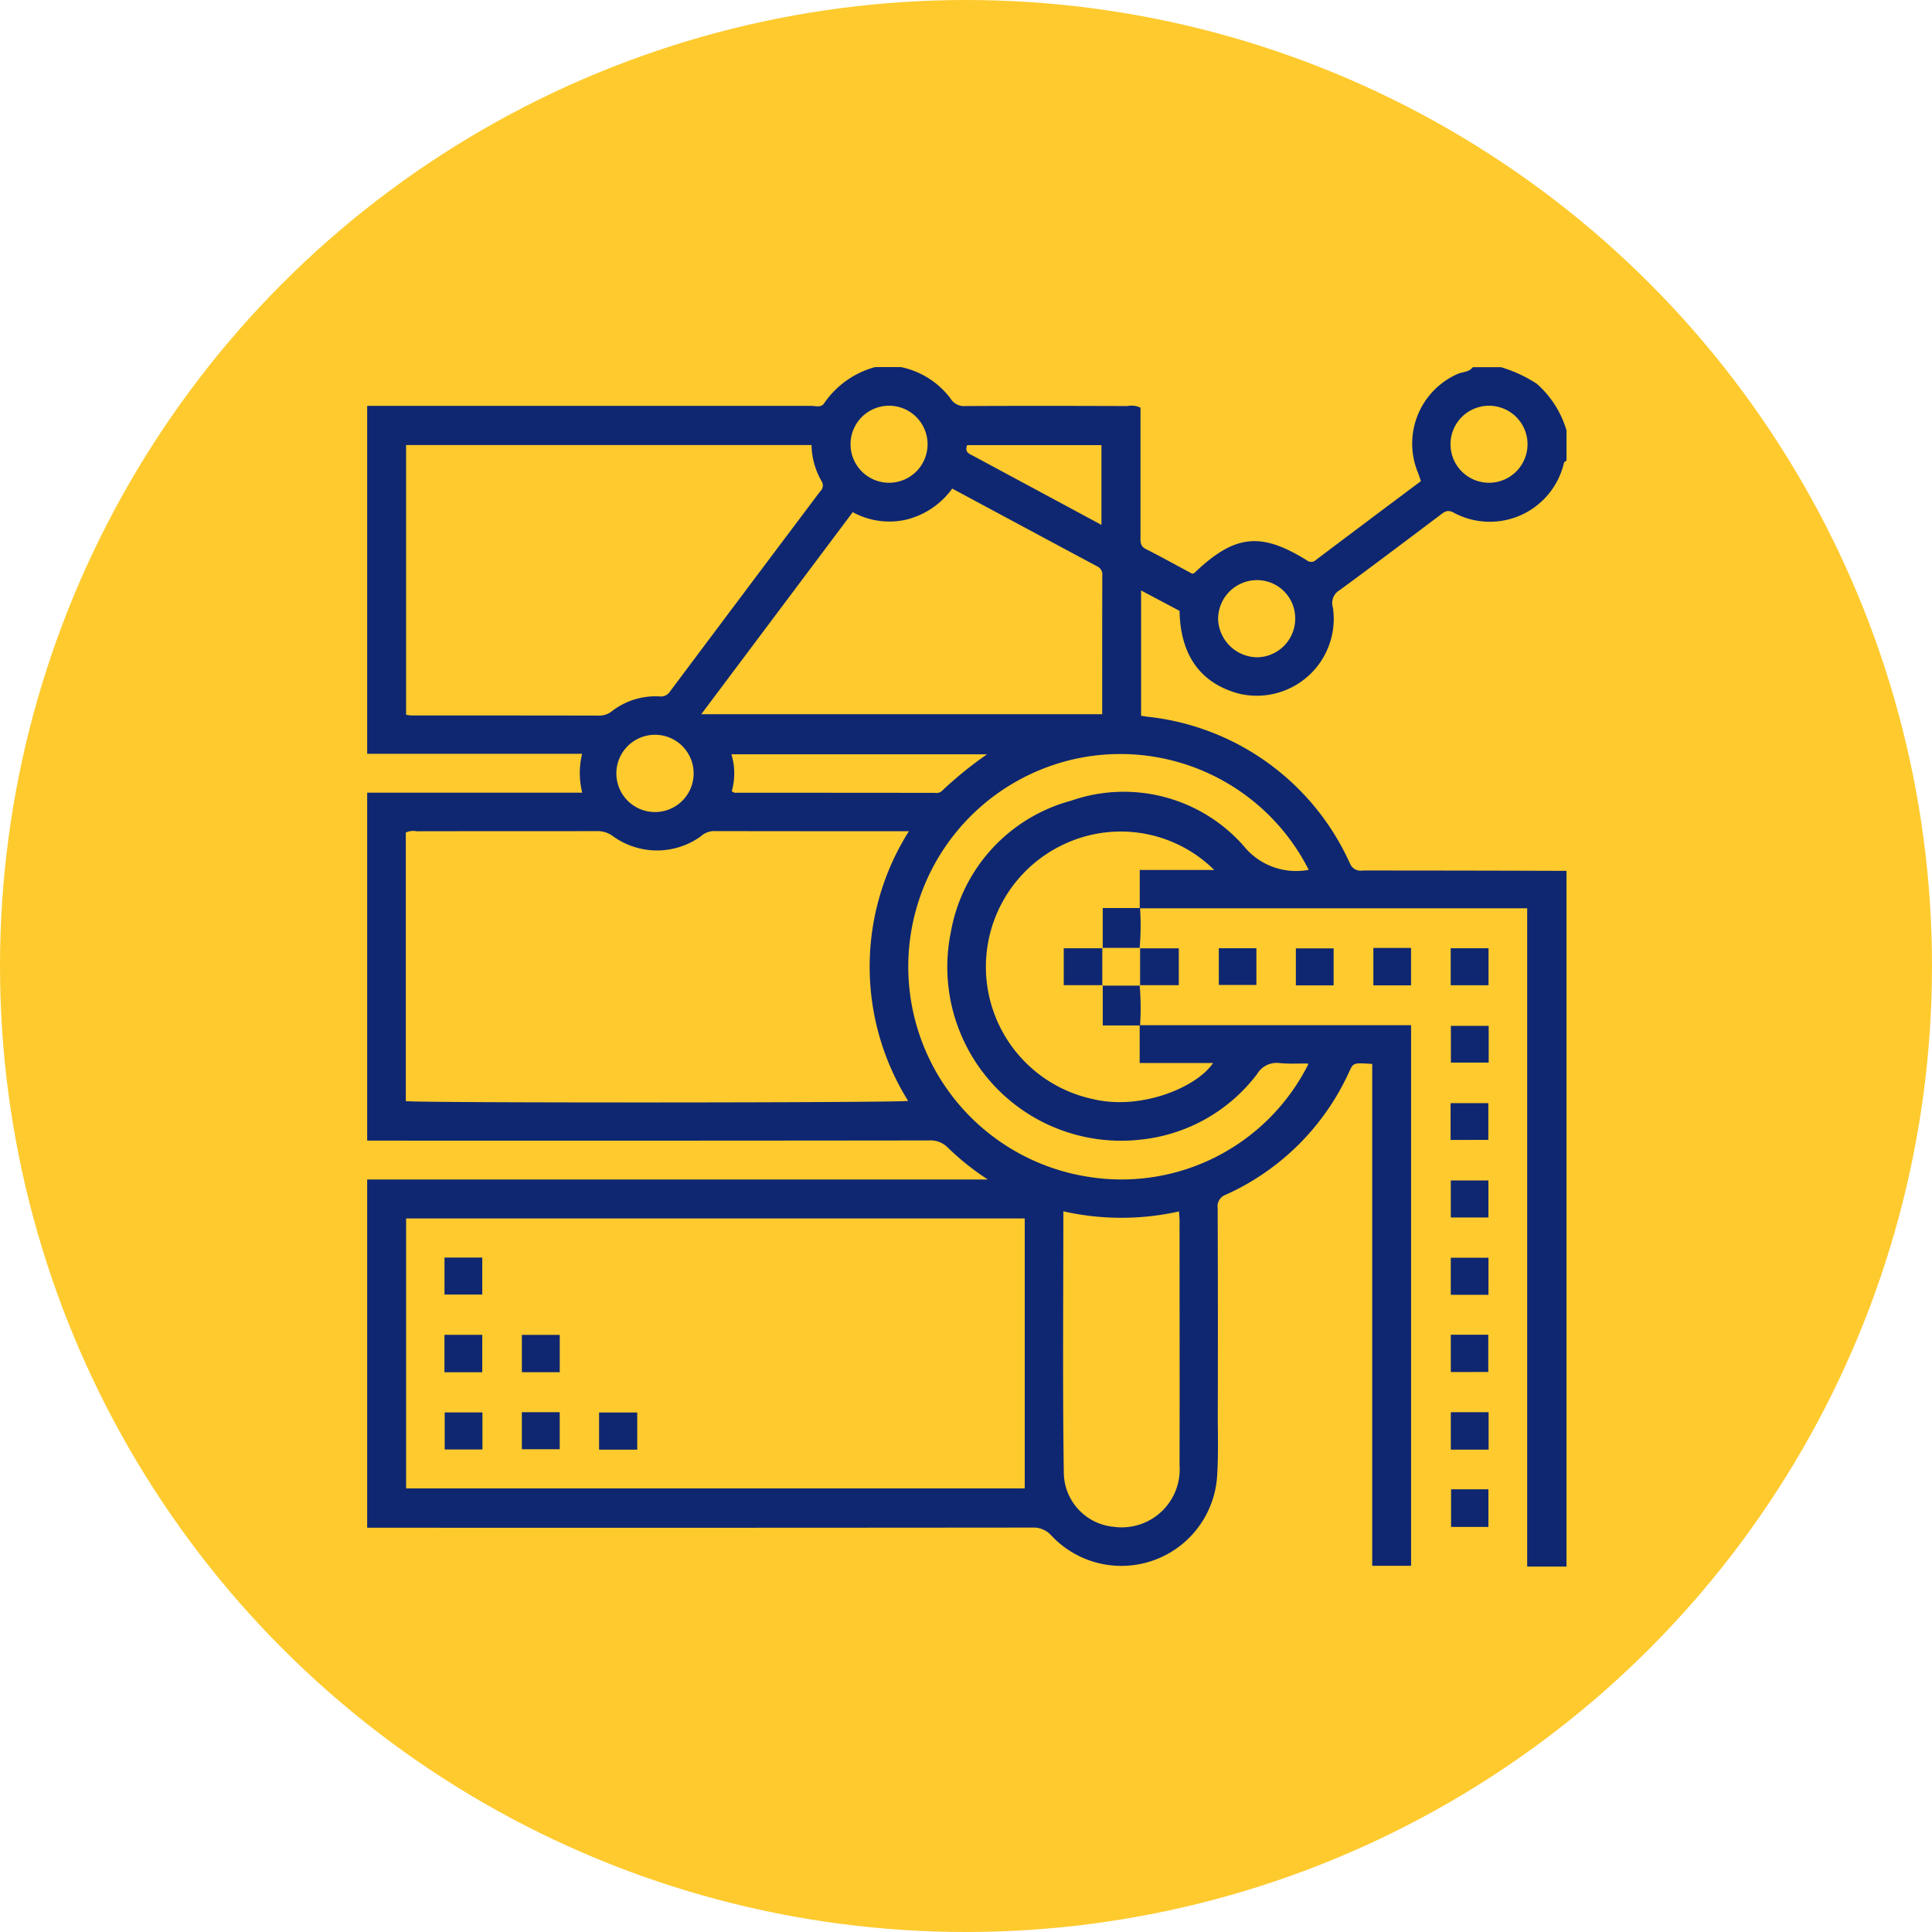 <svg xmlns="http://www.w3.org/2000/svg" width="100" height="100" viewBox="0 0 100 100">
  <g id="Grupo_215611" data-name="Grupo 215611" transform="translate(-750 -4165)">
    <g id="Grupo_215222" data-name="Grupo 215222" transform="translate(395 -122)">
      <circle id="Elipse_16466" data-name="Elipse 16466" cx="50" cy="50" r="50" transform="translate(355 4287)" fill="#feca2e"/>
      <g id="Grupo_215224" data-name="Grupo 215224" transform="translate(-242.195 4264.068)">
        <path id="Trazado_227219" data-name="Trazado 227219" d="M642.492,41.932h1.334a4.292,4.292,0,0,1,2.564,1.622.829.829,0,0,0,.8.395c2.789-.014,5.577-.01,8.364,0a1.072,1.072,0,0,1,.673.084v.586q0,3.059,0,6.119c0,.245-.014.462.267.606.822.419,1.63.866,2.41,1.284.07-.022.095-.022.107-.035,2.078-1.991,3.431-2.148,5.83-.656a.356.356,0,0,0,.478-.032q2.706-2.039,5.424-4.071c-.055-.156-.1-.288-.146-.416a3.94,3.94,0,0,1,2.029-5.124c.265-.126.6-.083.8-.357h1.455a6.99,6.99,0,0,1,1.857.858,5.152,5.152,0,0,1,1.539,2.416v1.576c-.156.033-.142.181-.179.285a3.94,3.94,0,0,1-5.691,2.378c-.292-.14-.434-.036-.633.114-1.742,1.31-3.481,2.626-5.239,3.914a.769.769,0,0,0-.349.9,3.983,3.983,0,0,1-4.875,4.454c-1.979-.539-3.018-1.978-3.063-4.282l-1.991-1.056v6.486l.323.049a13.006,13.006,0,0,1,10.49,7.6.594.594,0,0,0,.659.36q5.273,0,10.547.019v36.009h-2.034V69.946H656.188V67.961h3.855a6.879,6.879,0,0,0-7.566-1.425,7,7,0,0,0,1.264,13.279c2.516.612,5.406-.611,6.243-1.862h-3.8V75.995h14.048v27.983h-2.011V78c-.962-.06-.973-.065-1.178.375a12.767,12.767,0,0,1-6.411,6.4.637.637,0,0,0-.41.7q.018,5.334.006,10.669c0,1.051.033,2.1-.033,3.15a4.966,4.966,0,0,1-8.573,3.127,1.235,1.235,0,0,0-.988-.422q-16.859.016-33.719.008H616.2V83.983h32.126a13.346,13.346,0,0,1-2.052-1.632,1.26,1.26,0,0,0-1.016-.39q-14.191.017-28.382.009H616.2V63.962h11.132a4.183,4.183,0,0,1-.007-2.014H616.2V43.94h.736q11.128,0,22.257,0c.227,0,.507.113.669-.149A4.67,4.67,0,0,1,642.492,41.932ZM618.216,86V99.973h32.019V86ZM618.2,66.025v13.9c.578.1,25.45.09,26-.011a13.115,13.115,0,0,1,.04-13.958c-3.444,0-6.8,0-10.147-.007a1.072,1.072,0,0,0-.642.285,3.888,3.888,0,0,1-4.527-.019,1.333,1.333,0,0,0-.833-.265c-3.112.009-6.223,0-9.334.008A.9.9,0,0,0,618.2,66.025Zm21-20.057H618.214V59.928a2.086,2.086,0,0,0,.265.036c3.252,0,6.5,0,9.756.007a1.045,1.045,0,0,0,.659-.248,3.687,3.687,0,0,1,2.433-.745.557.557,0,0,0,.548-.256q3.881-5.184,7.774-10.359a.408.408,0,0,0,.066-.533A3.892,3.892,0,0,1,639.2,45.969ZM654.244,59.9c0-2.41,0-4.793.005-7.177a.464.464,0,0,0-.267-.478c-2.485-1.328-4.966-2.664-7.5-4.024a4.165,4.165,0,0,1-2.349,1.6,3.941,3.941,0,0,1-2.8-.38L633.492,59.9Zm10.69,8.055a10.93,10.93,0,0,0-11.918-5.778,11.01,11.01,0,0,0,.549,21.673,10.819,10.819,0,0,0,11.344-5.827c-.012-.014-.022-.042-.034-.042-.485-.007-.974.026-1.453-.025a1.171,1.171,0,0,0-1.153.559,8.669,8.669,0,0,1-6,3.4,8.995,8.995,0,0,1-9.856-10.751,8.585,8.585,0,0,1,6.219-6.787,8.271,8.271,0,0,1,8.922,2.324A3.486,3.486,0,0,0,664.935,67.954Zm-12.7,17.675c0,4.555-.042,9.036.023,13.516a2.844,2.844,0,0,0,2.591,2.814,3,3,0,0,0,3.4-3.189c.01-4.22,0-8.441,0-12.661,0-.139-.016-.278-.028-.475A13.632,13.632,0,0,1,652.237,85.63Zm-3.952-23.656H635.052a3.377,3.377,0,0,1,.018,1.916c.085.042.12.074.155.074q5.181,0,10.361.006a.434.434,0,0,0,.341-.079A19.6,19.6,0,0,1,648.285,61.974ZM654.206,50.1V45.971h-6.951c-.147.369.112.449.324.563l4.522,2.432Zm-9-4.161a1.993,1.993,0,0,0-3.987-.026,1.993,1.993,0,1,0,3.987.026Zm31.053.017a1.993,1.993,0,0,0-3.986-.059,1.993,1.993,0,1,0,3.986.059ZM631.168,60.965a2,2,0,1,0,.053,3.995,2,2,0,0,0-.053-3.995Zm33.066-6.034a1.974,1.974,0,0,0-2-1.972,2.015,2.015,0,0,0-1.99,2.007,2.045,2.045,0,0,0,2.025,1.987A2,2,0,0,0,664.235,54.931Z" fill="#0f2771"/>
        <path id="Trazado_227220" data-name="Trazado 227220" d="M685.536,108.853H683.58v-1.938h1.956Z" transform="translate(-11.291 -10.888)" fill="#0f2771"/>
        <path id="Trazado_227221" data-name="Trazado 227221" d="M683.595,111.71h1.933v1.947h-1.933Z" transform="translate(-11.293 -11.692)" fill="#0f2771"/>
        <path id="Trazado_227222" data-name="Trazado 227222" d="M661.932,77.651V75.567h1.932a13.732,13.732,0,0,1-.022,2.085l.023-.024H661.91Z" transform="translate(-7.66 -5.636)" fill="#0f2771"/>
        <path id="Trazado_227223" data-name="Trazado 227223" d="M685.526,94.423h-1.947V92.506h1.947Z" transform="translate(-11.291 -8.474)" fill="#0f2771"/>
        <path id="Trazado_227224" data-name="Trazado 227224" d="M678.764,78.049h1.95v1.936h-1.95Z" transform="translate(-10.484 -6.052)" fill="#0f2771"/>
        <path id="Trazado_227225" data-name="Trazado 227225" d="M685.528,99.23h-1.951V97.311h1.951Z" transform="translate(-11.29 -9.279)" fill="#0f2771"/>
        <path id="Trazado_227226" data-name="Trazado 227226" d="M685.531,79.983h-1.958V78.068h1.958Z" transform="translate(-11.29 -6.055)" fill="#0f2771"/>
        <path id="Trazado_227227" data-name="Trazado 227227" d="M663.865,82.449h-1.932V80.364l-.023.023h1.956l-.023-.024A13.732,13.732,0,0,1,663.865,82.449Z" transform="translate(-7.66 -6.439)" fill="#0f2771"/>
        <path id="Trazado_227228" data-name="Trazado 227228" d="M683.579,104.031V102.1h1.94v1.927Z" transform="translate(-11.291 -10.082)" fill="#0f2771"/>
        <path id="Trazado_227229" data-name="Trazado 227229" d="M669.154,78.067H671.1v1.9h-1.944Z" transform="translate(-8.874 -6.055)" fill="#0f2771"/>
        <path id="Trazado_227230" data-name="Trazado 227230" d="M685.541,82.895v1.9h-1.956v-1.9Z" transform="translate(-11.292 -6.864)" fill="#0f2771"/>
        <path id="Trazado_227231" data-name="Trazado 227231" d="M664.232,78.067h2.026v1.908h-2.026l.023.024V78.043Z" transform="translate(-8.049 -6.051)" fill="#0f2771"/>
        <path id="Trazado_227232" data-name="Trazado 227232" d="M683.565,89.605V87.7h1.954v1.9Z" transform="translate(-11.288 -7.669)" fill="#0f2771"/>
        <path id="Trazado_227233" data-name="Trazado 227233" d="M675.9,79.99h-1.954V78.075H675.9Z" transform="translate(-9.677 -6.056)" fill="#0f2771"/>
        <path id="Trazado_227234" data-name="Trazado 227234" d="M632.595,108.857H630.62v-1.923h1.975Z" transform="translate(-2.417 -10.891)" fill="#0f2771"/>
        <path id="Trazado_227235" data-name="Trazado 227235" d="M622.963,97.3v1.915h-1.955V97.3Z" transform="translate(-0.806 -9.277)" fill="#0f2771"/>
        <path id="Trazado_227236" data-name="Trazado 227236" d="M622.963,104.041h-1.957v-1.936h1.957Z" transform="translate(-0.806 -10.082)" fill="#0f2771"/>
        <path id="Trazado_227237" data-name="Trazado 227237" d="M627.78,102.109v1.931h-1.96v-1.931Z" transform="translate(-1.613 -10.083)" fill="#0f2771"/>
        <path id="Trazado_227238" data-name="Trazado 227238" d="M622.974,106.928v1.918H621.02v-1.918Z" transform="translate(-0.808 -10.89)" fill="#0f2771"/>
        <path id="Trazado_227239" data-name="Trazado 227239" d="M625.818,108.832v-1.917h1.96v1.917Z" transform="translate(-1.612 -10.888)" fill="#0f2771"/>
        <path id="Trazado_227240" data-name="Trazado 227240" d="M661.531,79.975h-2.019V78.066h2.019l-.023-.023V80Z" transform="translate(-7.258 -6.051)" fill="#0f2771"/>
      </g>
    </g>
  </g>
</svg>
